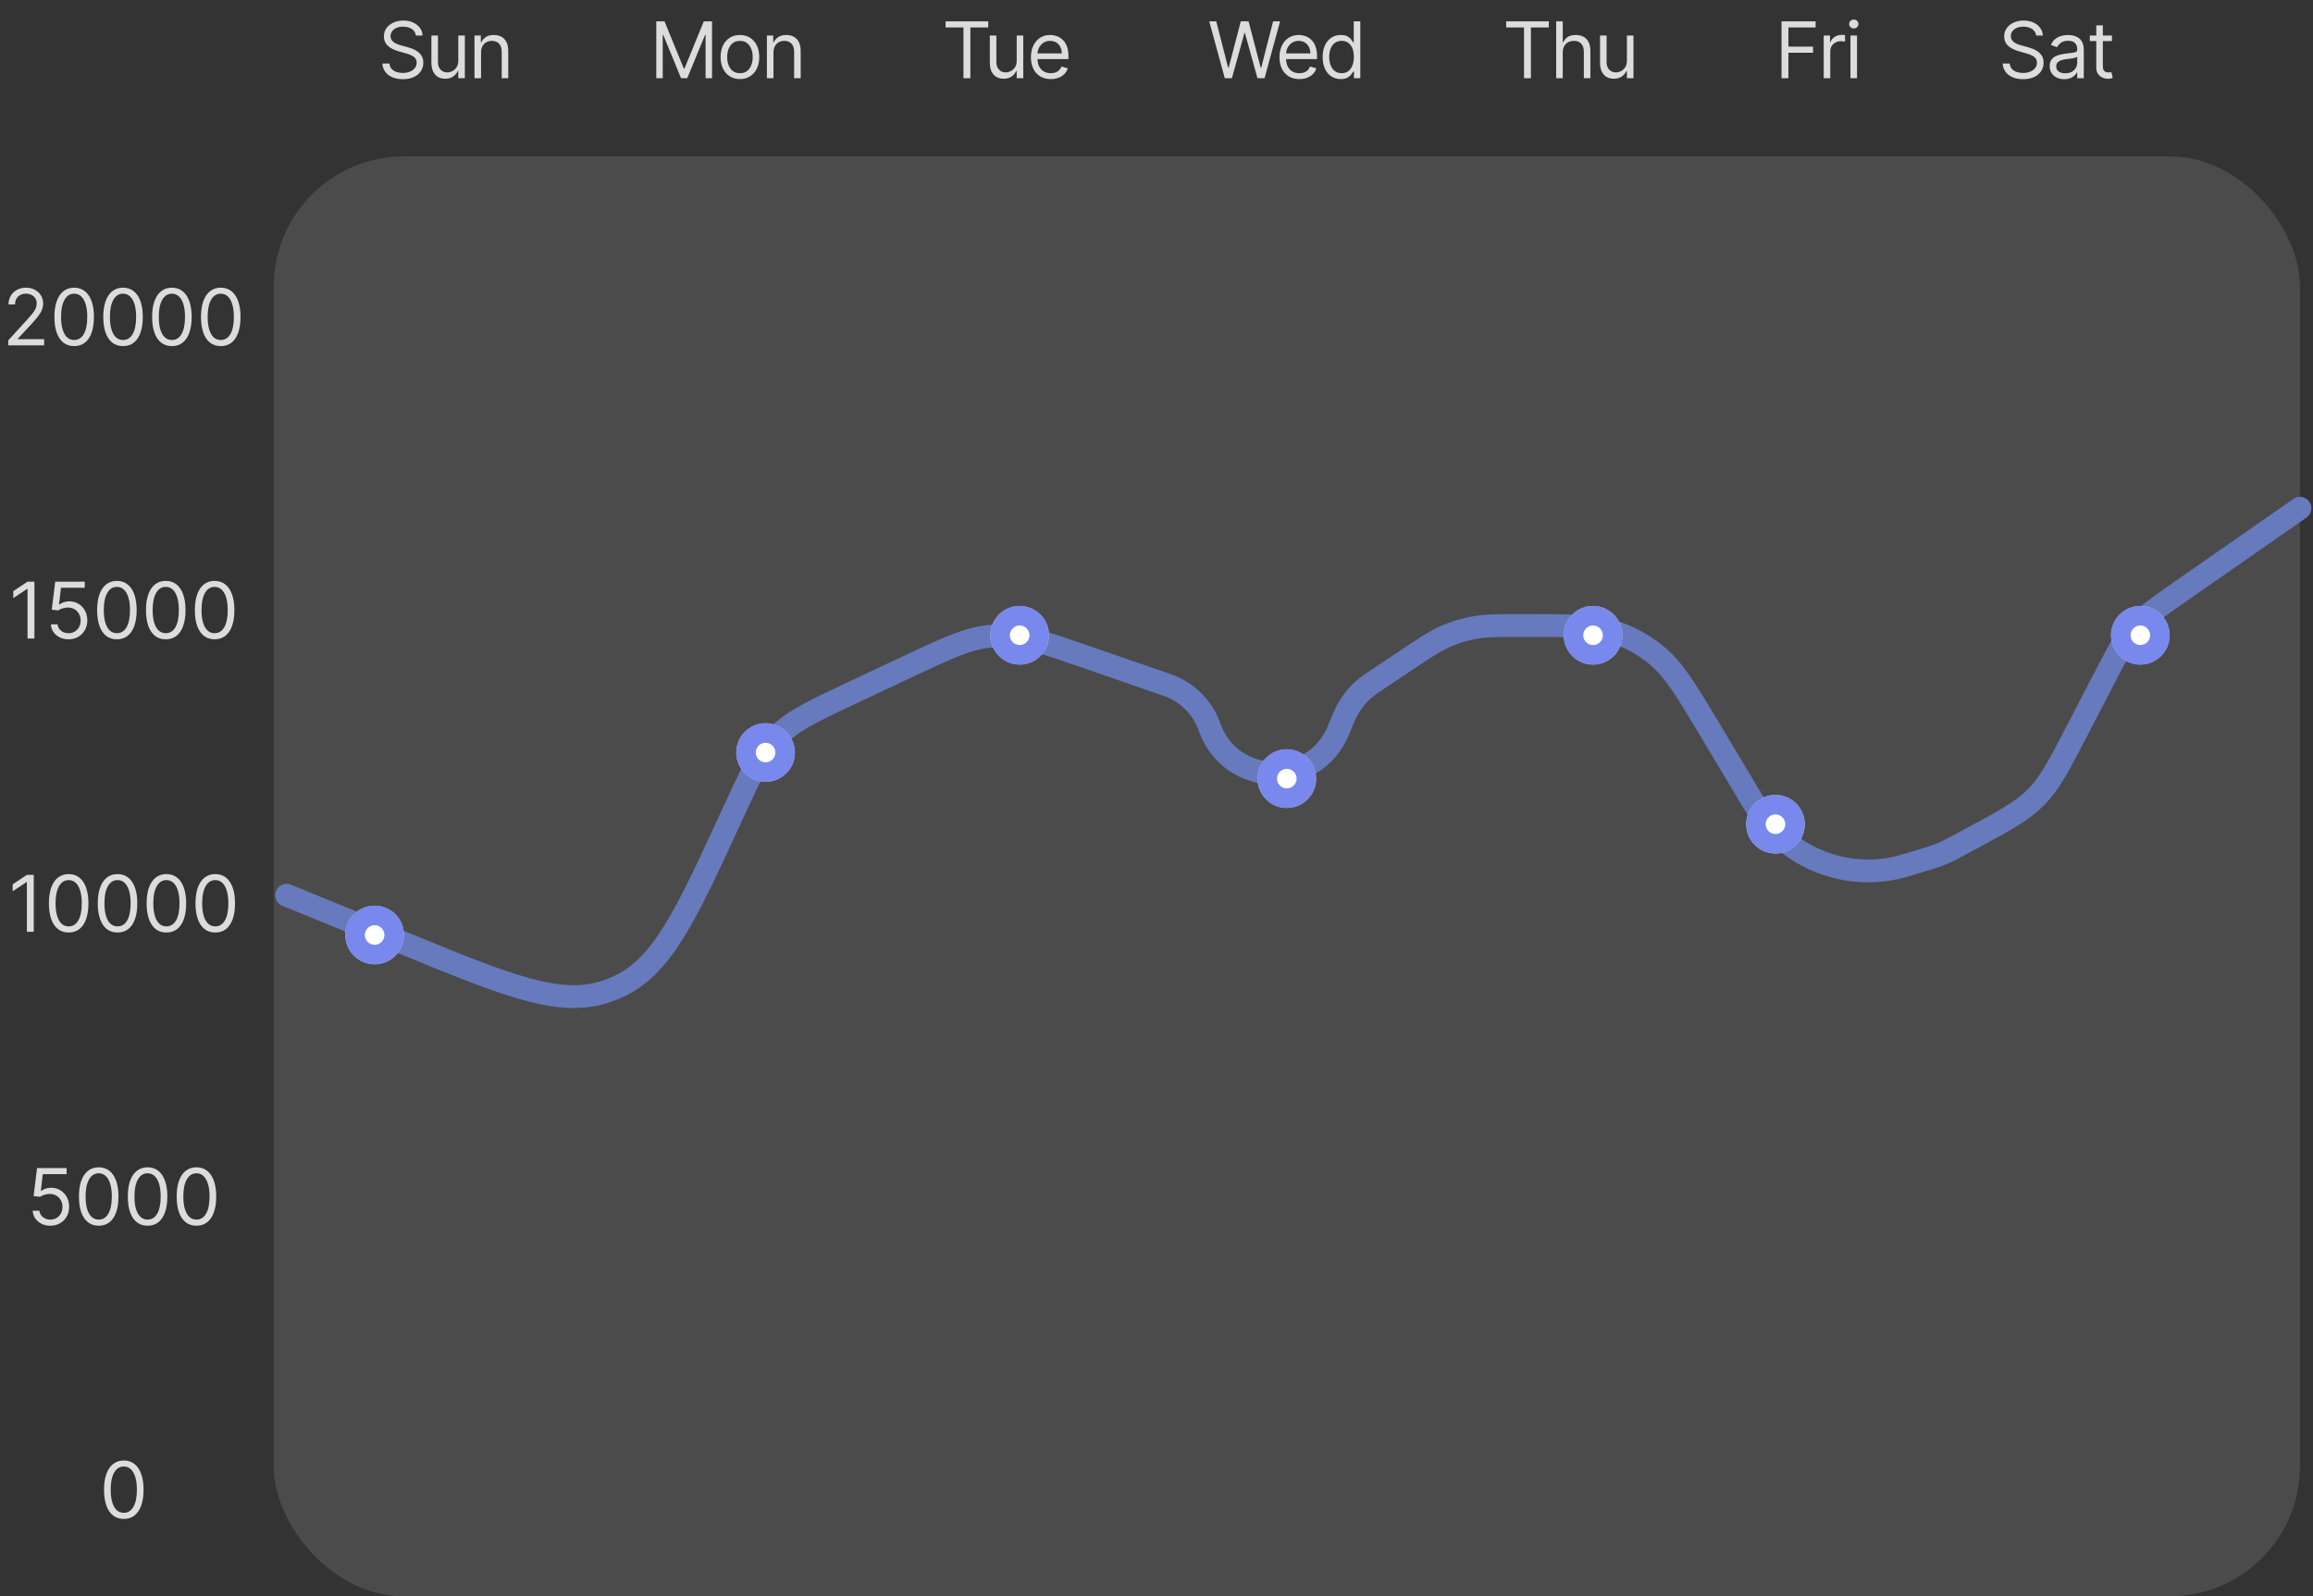<svg width="355" height="245" viewBox="0 0 355 245" fill="none" xmlns="http://www.w3.org/2000/svg">
<rect x="0" y="0" width="355" height="245" fill="#333333" stroke="none"/>
<rect x="42" y="24" width="311" height="221" rx="20" fill="#D9D9D9" fill-opacity="0.15"/>
<path d="M63.83 5.455C63.778 5.023 63.571 4.688 63.207 4.449C62.844 4.21 62.398 4.091 61.869 4.091C61.483 4.091 61.145 4.153 60.855 4.278C60.568 4.403 60.344 4.575 60.182 4.794C60.023 5.013 59.943 5.261 59.943 5.54C59.943 5.773 59.999 5.973 60.109 6.141C60.223 6.305 60.368 6.443 60.544 6.554C60.72 6.662 60.905 6.751 61.098 6.822C61.291 6.891 61.469 6.946 61.631 6.989L62.517 7.227C62.744 7.287 62.997 7.369 63.276 7.474C63.557 7.58 63.825 7.723 64.081 7.905C64.34 8.084 64.553 8.314 64.72 8.595C64.888 8.876 64.972 9.222 64.972 9.631C64.972 10.102 64.848 10.528 64.601 10.909C64.356 11.29 63.999 11.592 63.527 11.817C63.058 12.041 62.489 12.153 61.818 12.153C61.193 12.153 60.652 12.053 60.195 11.851C59.74 11.649 59.382 11.368 59.121 11.007C58.862 10.646 58.716 10.227 58.682 9.75H59.773C59.801 10.079 59.912 10.352 60.105 10.568C60.301 10.781 60.548 10.94 60.847 11.046C61.148 11.148 61.472 11.199 61.818 11.199C62.222 11.199 62.584 11.133 62.905 11.003C63.226 10.869 63.48 10.685 63.668 10.449C63.855 10.21 63.949 9.932 63.949 9.614C63.949 9.324 63.868 9.088 63.706 8.906C63.544 8.724 63.331 8.577 63.067 8.463C62.803 8.349 62.517 8.25 62.21 8.165L61.136 7.858C60.455 7.662 59.915 7.382 59.517 7.018C59.119 6.655 58.92 6.179 58.92 5.591C58.92 5.102 59.053 4.676 59.317 4.312C59.584 3.946 59.942 3.662 60.391 3.46C60.842 3.256 61.347 3.153 61.903 3.153C62.466 3.153 62.966 3.254 63.403 3.456C63.841 3.655 64.188 3.928 64.443 4.274C64.702 4.621 64.838 5.014 64.852 5.455H63.83ZM70.338 9.324V5.455H71.344V12H70.338V10.892H70.27C70.116 11.224 69.878 11.507 69.554 11.74C69.23 11.97 68.821 12.085 68.326 12.085C67.917 12.085 67.554 11.996 67.236 11.817C66.917 11.635 66.667 11.362 66.486 10.999C66.304 10.632 66.213 10.171 66.213 9.614V5.455H67.219V9.545C67.219 10.023 67.352 10.403 67.619 10.688C67.889 10.972 68.233 11.114 68.65 11.114C68.9 11.114 69.155 11.05 69.413 10.922C69.674 10.794 69.893 10.598 70.069 10.334C70.248 10.07 70.338 9.733 70.338 9.324ZM73.831 8.062V12H72.826V5.455H73.797V6.477H73.882C74.036 6.145 74.269 5.878 74.581 5.676C74.894 5.472 75.297 5.369 75.791 5.369C76.234 5.369 76.622 5.46 76.955 5.642C77.287 5.821 77.546 6.094 77.73 6.46C77.915 6.824 78.007 7.284 78.007 7.841V12H77.002V7.909C77.002 7.395 76.868 6.994 76.601 6.707C76.334 6.418 75.968 6.273 75.502 6.273C75.181 6.273 74.894 6.342 74.641 6.482C74.391 6.621 74.193 6.824 74.049 7.091C73.904 7.358 73.831 7.682 73.831 8.062ZM100.726 3.273H101.988L104.954 10.517H105.056L108.022 3.273H109.283V12H108.295V5.369H108.209L105.482 12H104.527L101.8 5.369H101.715V12H100.726V3.273ZM113.565 12.136C112.974 12.136 112.455 11.996 112.009 11.714C111.566 11.433 111.22 11.04 110.97 10.534C110.723 10.028 110.599 9.438 110.599 8.761C110.599 8.08 110.723 7.484 110.97 6.976C111.22 6.467 111.566 6.072 112.009 5.791C112.455 5.51 112.974 5.369 113.565 5.369C114.156 5.369 114.673 5.51 115.116 5.791C115.562 6.072 115.909 6.467 116.156 6.976C116.406 7.484 116.531 8.08 116.531 8.761C116.531 9.438 116.406 10.028 116.156 10.534C115.909 11.04 115.562 11.433 115.116 11.714C114.673 11.996 114.156 12.136 113.565 12.136ZM113.565 11.233C114.014 11.233 114.383 11.118 114.673 10.888C114.963 10.658 115.177 10.355 115.316 9.98C115.455 9.605 115.525 9.199 115.525 8.761C115.525 8.324 115.455 7.916 115.316 7.538C115.177 7.161 114.963 6.855 114.673 6.622C114.383 6.389 114.014 6.273 113.565 6.273C113.116 6.273 112.747 6.389 112.457 6.622C112.167 6.855 111.953 7.161 111.813 7.538C111.674 7.916 111.605 8.324 111.605 8.761C111.605 9.199 111.674 9.605 111.813 9.98C111.953 10.355 112.167 10.658 112.457 10.888C112.747 11.118 113.116 11.233 113.565 11.233ZM118.712 8.062V12H117.706V5.455H118.678V6.477H118.763C118.916 6.145 119.149 5.878 119.462 5.676C119.774 5.472 120.178 5.369 120.672 5.369C121.115 5.369 121.503 5.46 121.835 5.642C122.168 5.821 122.426 6.094 122.611 6.46C122.795 6.824 122.888 7.284 122.888 7.841V12H121.882V7.909C121.882 7.395 121.749 6.994 121.481 6.707C121.214 6.418 120.848 6.273 120.382 6.273C120.061 6.273 119.774 6.342 119.521 6.482C119.271 6.621 119.074 6.824 118.929 7.091C118.784 7.358 118.712 7.682 118.712 8.062ZM145.13 4.21V3.273H151.675V4.21H148.931V12H147.874V4.21H145.13ZM156.044 9.324V5.455H157.05V12H156.044V10.892H155.976C155.822 11.224 155.584 11.507 155.26 11.74C154.936 11.97 154.527 12.085 154.033 12.085C153.624 12.085 153.26 11.996 152.942 11.817C152.624 11.635 152.374 11.362 152.192 10.999C152.01 10.632 151.919 10.171 151.919 9.614V5.455H152.925V9.545C152.925 10.023 153.058 10.403 153.325 10.688C153.595 10.972 153.939 11.114 154.357 11.114C154.607 11.114 154.861 11.05 155.119 10.922C155.381 10.794 155.599 10.598 155.776 10.334C155.955 10.07 156.044 9.733 156.044 9.324ZM161.276 12.136C160.645 12.136 160.101 11.997 159.644 11.719C159.189 11.438 158.839 11.046 158.591 10.543C158.347 10.037 158.225 9.449 158.225 8.778C158.225 8.108 158.347 7.517 158.591 7.006C158.839 6.491 159.182 6.091 159.623 5.804C160.066 5.514 160.583 5.369 161.174 5.369C161.515 5.369 161.851 5.426 162.184 5.54C162.516 5.653 162.819 5.838 163.091 6.094C163.364 6.347 163.581 6.682 163.743 7.099C163.905 7.517 163.986 8.031 163.986 8.642V9.068H158.941V8.199H162.964C162.964 7.83 162.89 7.5 162.742 7.21C162.597 6.92 162.39 6.692 162.12 6.524C161.853 6.357 161.537 6.273 161.174 6.273C160.773 6.273 160.427 6.372 160.134 6.571C159.844 6.767 159.621 7.023 159.465 7.338C159.309 7.653 159.231 7.991 159.231 8.352V8.932C159.231 9.426 159.316 9.845 159.486 10.189C159.66 10.53 159.9 10.79 160.206 10.969C160.513 11.145 160.87 11.233 161.276 11.233C161.54 11.233 161.779 11.196 161.992 11.122C162.208 11.046 162.394 10.932 162.55 10.781C162.706 10.628 162.827 10.438 162.912 10.21L163.884 10.483C163.782 10.812 163.61 11.102 163.368 11.352C163.127 11.599 162.829 11.793 162.473 11.932C162.118 12.068 161.719 12.136 161.276 12.136ZM187.983 12L185.596 3.273H186.67L188.494 10.381H188.579L190.437 3.273H191.63L193.488 10.381H193.574L195.397 3.273H196.471L194.085 12H192.994L191.068 5.045H191L189.074 12H187.983ZM199.427 12.136C198.796 12.136 198.252 11.997 197.795 11.719C197.34 11.438 196.989 11.046 196.742 10.543C196.498 10.037 196.376 9.449 196.376 8.778C196.376 8.108 196.498 7.517 196.742 7.006C196.989 6.491 197.333 6.091 197.773 5.804C198.216 5.514 198.733 5.369 199.324 5.369C199.665 5.369 200.002 5.426 200.334 5.54C200.667 5.653 200.969 5.838 201.242 6.094C201.515 6.347 201.732 6.682 201.894 7.099C202.056 7.517 202.137 8.031 202.137 8.642V9.068H197.091V8.199H201.114C201.114 7.83 201.04 7.5 200.893 7.21C200.748 6.92 200.54 6.692 200.27 6.524C200.003 6.357 199.688 6.273 199.324 6.273C198.924 6.273 198.577 6.372 198.285 6.571C197.995 6.767 197.772 7.023 197.616 7.338C197.459 7.653 197.381 7.991 197.381 8.352V8.932C197.381 9.426 197.466 9.845 197.637 10.189C197.81 10.53 198.05 10.79 198.357 10.969C198.664 11.145 199.02 11.233 199.427 11.233C199.691 11.233 199.929 11.196 200.143 11.122C200.358 11.046 200.545 10.932 200.701 10.781C200.857 10.628 200.978 10.438 201.063 10.21L202.035 10.483C201.932 10.812 201.76 11.102 201.519 11.352C201.277 11.599 200.979 11.793 200.624 11.932C200.269 12.068 199.87 12.136 199.427 12.136ZM205.778 12.136C205.233 12.136 204.751 11.999 204.334 11.723C203.916 11.445 203.589 11.053 203.354 10.547C203.118 10.038 203 9.438 203 8.744C203 8.057 203.118 7.46 203.354 6.955C203.589 6.449 203.917 6.058 204.338 5.783C204.758 5.507 205.244 5.369 205.795 5.369C206.221 5.369 206.558 5.44 206.805 5.582C207.055 5.722 207.246 5.881 207.376 6.06C207.51 6.236 207.614 6.381 207.687 6.494H207.773V3.273H208.778V12H207.807V10.994H207.687C207.614 11.114 207.508 11.264 207.372 11.446C207.236 11.625 207.041 11.786 206.788 11.928C206.535 12.067 206.199 12.136 205.778 12.136ZM205.915 11.233C206.318 11.233 206.659 11.128 206.937 10.918C207.216 10.704 207.427 10.411 207.572 10.036C207.717 9.658 207.79 9.222 207.79 8.727C207.79 8.239 207.719 7.811 207.577 7.445C207.435 7.075 207.224 6.788 206.946 6.584C206.667 6.376 206.324 6.273 205.915 6.273C205.489 6.273 205.133 6.382 204.849 6.601C204.568 6.817 204.356 7.111 204.214 7.483C204.075 7.852 204.006 8.267 204.006 8.727C204.006 9.193 204.077 9.616 204.219 9.997C204.364 10.375 204.577 10.676 204.858 10.901C205.142 11.122 205.494 11.233 205.915 11.233ZM231.164 4.21V3.273H237.709V4.21H234.965V12H233.908V4.21H231.164ZM239.85 8.062V12H238.844V3.273H239.85V6.477H239.935C240.088 6.139 240.318 5.871 240.625 5.672C240.935 5.47 241.347 5.369 241.861 5.369C242.307 5.369 242.698 5.459 243.033 5.638C243.368 5.814 243.628 6.085 243.813 6.452C244 6.815 244.094 7.278 244.094 7.841V12H243.088V7.909C243.088 7.389 242.953 6.987 242.684 6.703C242.416 6.416 242.046 6.273 241.571 6.273C241.242 6.273 240.946 6.342 240.685 6.482C240.426 6.621 240.222 6.824 240.071 7.091C239.924 7.358 239.85 7.682 239.85 8.062ZM249.699 9.324V5.455H250.705V12H249.699V10.892H249.631C249.477 11.224 249.239 11.507 248.915 11.74C248.591 11.97 248.182 12.085 247.688 12.085C247.278 12.085 246.915 11.996 246.597 11.817C246.278 11.635 246.028 11.362 245.847 10.999C245.665 10.632 245.574 10.171 245.574 9.614V5.455H246.58V9.545C246.58 10.023 246.713 10.403 246.98 10.688C247.25 10.972 247.594 11.114 248.011 11.114C248.261 11.114 248.516 11.05 248.774 10.922C249.036 10.794 249.254 10.598 249.43 10.334C249.609 10.07 249.699 9.733 249.699 9.324ZM273.428 12V3.273H278.661V4.21H274.485V7.159H278.269V8.097H274.485V12H273.428ZM279.904 12V5.455H280.876V6.443H280.944C281.063 6.119 281.279 5.857 281.592 5.655C281.904 5.453 282.256 5.352 282.649 5.352C282.722 5.352 282.815 5.354 282.926 5.357C283.036 5.359 283.12 5.364 283.177 5.369V6.392C283.143 6.384 283.065 6.371 282.943 6.354C282.823 6.334 282.697 6.324 282.563 6.324C282.245 6.324 281.961 6.391 281.711 6.524C281.464 6.655 281.268 6.837 281.123 7.07C280.981 7.3 280.91 7.562 280.91 7.858V12H279.904ZM284.009 12V5.455H285.015V12H284.009ZM284.52 4.364C284.324 4.364 284.155 4.297 284.013 4.163C283.874 4.03 283.805 3.869 283.805 3.682C283.805 3.494 283.874 3.334 284.013 3.2C284.155 3.067 284.324 3 284.52 3C284.716 3 284.884 3.067 285.023 3.2C285.165 3.334 285.236 3.494 285.236 3.682C285.236 3.869 285.165 4.03 285.023 4.163C284.884 4.297 284.716 4.364 284.52 4.364ZM312.511 5.455C312.46 5.023 312.252 4.688 311.889 4.449C311.525 4.21 311.079 4.091 310.551 4.091C310.164 4.091 309.826 4.153 309.536 4.278C309.249 4.403 309.025 4.575 308.863 4.794C308.704 5.013 308.624 5.261 308.624 5.54C308.624 5.773 308.68 5.973 308.791 6.141C308.904 6.305 309.049 6.443 309.225 6.554C309.401 6.662 309.586 6.751 309.779 6.822C309.972 6.891 310.15 6.946 310.312 6.989L311.198 7.227C311.426 7.287 311.678 7.369 311.957 7.474C312.238 7.58 312.507 7.723 312.762 7.905C313.021 8.084 313.234 8.314 313.401 8.595C313.569 8.876 313.653 9.222 313.653 9.631C313.653 10.102 313.529 10.528 313.282 10.909C313.038 11.29 312.68 11.592 312.208 11.817C311.739 12.041 311.17 12.153 310.499 12.153C309.874 12.153 309.333 12.053 308.876 11.851C308.421 11.649 308.063 11.368 307.802 11.007C307.543 10.646 307.397 10.227 307.363 9.75H308.454C308.482 10.079 308.593 10.352 308.786 10.568C308.982 10.781 309.23 10.94 309.528 11.046C309.829 11.148 310.153 11.199 310.499 11.199C310.903 11.199 311.265 11.133 311.586 11.003C311.907 10.869 312.161 10.685 312.349 10.449C312.536 10.21 312.63 9.932 312.63 9.614C312.63 9.324 312.549 9.088 312.387 8.906C312.225 8.724 312.012 8.577 311.748 8.463C311.484 8.349 311.198 8.25 310.891 8.165L309.818 7.858C309.136 7.662 308.596 7.382 308.198 7.018C307.801 6.655 307.602 6.179 307.602 5.591C307.602 5.102 307.734 4.676 307.998 4.312C308.265 3.946 308.623 3.662 309.072 3.46C309.524 3.256 310.028 3.153 310.585 3.153C311.147 3.153 311.647 3.254 312.085 3.456C312.522 3.655 312.869 3.928 313.124 4.274C313.383 4.621 313.519 5.014 313.534 5.455H312.511ZM316.82 12.153C316.405 12.153 316.029 12.075 315.691 11.919C315.353 11.76 315.084 11.531 314.886 11.233C314.687 10.932 314.587 10.568 314.587 10.142C314.587 9.767 314.661 9.463 314.809 9.23C314.957 8.994 315.154 8.81 315.401 8.676C315.648 8.543 315.921 8.443 316.219 8.378C316.52 8.31 316.823 8.256 317.127 8.216C317.525 8.165 317.847 8.126 318.094 8.101C318.344 8.072 318.526 8.026 318.64 7.96C318.756 7.895 318.814 7.781 318.814 7.619V7.585C318.814 7.165 318.699 6.838 318.469 6.605C318.242 6.372 317.897 6.256 317.434 6.256C316.954 6.256 316.577 6.361 316.305 6.571C316.032 6.781 315.84 7.006 315.729 7.244L314.775 6.903C314.945 6.506 315.172 6.196 315.457 5.974C315.743 5.75 316.056 5.594 316.394 5.506C316.735 5.415 317.07 5.369 317.4 5.369C317.61 5.369 317.851 5.395 318.124 5.446C318.4 5.494 318.665 5.595 318.921 5.749C319.18 5.902 319.394 6.134 319.564 6.443C319.735 6.753 319.82 7.168 319.82 7.688V12H318.814V11.114H318.763C318.695 11.256 318.582 11.408 318.422 11.57C318.263 11.732 318.052 11.869 317.788 11.983C317.523 12.097 317.201 12.153 316.82 12.153ZM316.974 11.25C317.371 11.25 317.707 11.172 317.979 11.016C318.255 10.859 318.462 10.658 318.601 10.411C318.743 10.163 318.814 9.903 318.814 9.631V8.71C318.772 8.761 318.678 8.808 318.533 8.851C318.391 8.891 318.226 8.926 318.039 8.957C317.854 8.986 317.674 9.011 317.498 9.034C317.324 9.054 317.184 9.071 317.076 9.085C316.814 9.119 316.57 9.175 316.343 9.251C316.118 9.325 315.937 9.438 315.797 9.588C315.661 9.736 315.593 9.938 315.593 10.193C315.593 10.543 315.722 10.807 315.981 10.986C316.242 11.162 316.573 11.25 316.974 11.25ZM324.142 5.455V6.307H320.75V5.455H324.142ZM321.739 3.886H322.745V10.125C322.745 10.409 322.786 10.622 322.868 10.764C322.953 10.903 323.061 10.997 323.192 11.046C323.326 11.091 323.466 11.114 323.614 11.114C323.725 11.114 323.816 11.108 323.887 11.097C323.958 11.082 324.015 11.071 324.057 11.062L324.262 11.966C324.193 11.992 324.098 12.017 323.976 12.043C323.854 12.071 323.699 12.085 323.512 12.085C323.228 12.085 322.949 12.024 322.676 11.902C322.407 11.78 322.182 11.594 322.003 11.344C321.827 11.094 321.739 10.778 321.739 10.398V3.886Z" fill="#DCDCDC"/>
<path d="M44 137.4L62.233 144.865C78.091 151.358 86.02 154.604 93.165 152.12C93.68 151.941 94.188 151.741 94.687 151.521C101.605 148.461 105.186 140.678 112.349 125.11V125.11C115.206 118.9 116.635 115.795 118.945 113.378C119.117 113.197 119.293 113.02 119.472 112.846C121.871 110.516 124.964 109.062 131.15 106.153L139.071 102.428C145.294 99.502 148.406 98.039 151.728 97.678C152.459 97.598 153.194 97.559 153.929 97.56C157.271 97.567 160.52 98.691 167.019 100.938L179.144 105.132C182.19 106.186 184.589 108.572 185.658 111.613V111.613C188.865 120.725 201.607 121.115 205.365 112.216L206.311 109.975C207.186 107.904 208.647 106.134 210.516 104.884L215.671 101.437C218.727 99.393 220.256 98.371 221.912 97.652C223.316 97.043 224.785 96.597 226.29 96.323C228.067 96 229.905 96 233.582 96H233.994C241.325 96 244.99 96 248.25 97.163C250.43 97.941 252.458 99.091 254.245 100.563C256.916 102.763 258.798 105.909 262.561 112.2V112.2L267.861 121.061C269.493 123.79 270.309 125.154 271.205 126.259C275.7 131.807 282.813 134.537 289.867 133.422C291.271 133.2 292.791 132.732 295.83 131.796V131.796C296.227 131.674 296.425 131.613 296.622 131.548C297.59 131.227 298.533 130.834 299.441 130.37C299.625 130.275 299.808 130.177 300.174 129.98L302.275 128.851C307.678 125.948 310.38 124.496 312.499 122.345C314.618 120.194 316.03 117.471 318.853 112.026L322.615 104.768C324.877 100.405 326.007 98.224 327.612 96.396C329.216 94.568 331.232 93.164 335.264 90.355L353 78" stroke="#677ABD" stroke-width="3.5" stroke-linecap="round"/>
<circle cx="156.5" cy="97.5" r="4.5" fill="white"/>
<circle cx="156.5" cy="97.5" r="3" stroke="#3049E2" stroke-opacity="0.65" stroke-width="3"/>
<circle cx="197.5" cy="119.5" r="4.5" fill="white"/>
<circle cx="197.5" cy="119.5" r="3" stroke="#3049E2" stroke-opacity="0.65" stroke-width="3"/>
<circle cx="244.5" cy="97.5" r="4.5" fill="white"/>
<circle cx="244.5" cy="97.5" r="3" stroke="#3049E2" stroke-opacity="0.65" stroke-width="3"/>
<circle cx="57.5" cy="143.5" r="4.5" fill="white"/>
<circle cx="57.5" cy="143.5" r="3" stroke="#3049E2" stroke-opacity="0.65" stroke-width="3"/>
<circle cx="117.5" cy="115.5" r="4.5" fill="white"/>
<circle cx="117.5" cy="115.5" r="3" stroke="#3049E2" stroke-opacity="0.65" stroke-width="3"/>
<circle cx="272.5" cy="126.5" r="4.5" fill="white"/>
<circle cx="272.5" cy="126.5" r="3" stroke="#3049E2" stroke-opacity="0.65" stroke-width="3"/>
<circle cx="328.5" cy="97.5" r="4.5" fill="white"/>
<circle cx="328.5" cy="97.5" r="3" stroke="#3049E2" stroke-opacity="0.65" stroke-width="3"/>
<path d="M1.271 53V52.233L4.151 49.08C4.489 48.71 4.768 48.389 4.987 48.117C5.205 47.841 5.367 47.582 5.472 47.341C5.58 47.097 5.634 46.841 5.634 46.574C5.634 46.267 5.56 46.001 5.413 45.777C5.268 45.553 5.069 45.379 4.816 45.257C4.563 45.135 4.279 45.074 3.964 45.074C3.629 45.074 3.336 45.144 3.086 45.283C2.839 45.419 2.647 45.611 2.511 45.858C2.377 46.105 2.31 46.395 2.31 46.727H1.305C1.305 46.216 1.423 45.767 1.658 45.381C1.894 44.994 2.215 44.693 2.621 44.477C3.031 44.261 3.489 44.153 3.998 44.153C4.509 44.153 4.962 44.261 5.357 44.477C5.752 44.693 6.062 44.984 6.286 45.351C6.511 45.717 6.623 46.125 6.623 46.574C6.623 46.895 6.565 47.209 6.448 47.516C6.335 47.82 6.136 48.159 5.852 48.534C5.57 48.906 5.18 49.361 4.68 49.898L2.719 51.994V52.062H6.776V53H1.271ZM11.383 53.119C10.741 53.119 10.194 52.945 9.742 52.595C9.29 52.243 8.945 51.733 8.707 51.065C8.468 50.395 8.349 49.585 8.349 48.636C8.349 47.693 8.468 46.888 8.707 46.22C8.948 45.55 9.295 45.038 9.746 44.686C10.201 44.331 10.746 44.153 11.383 44.153C12.019 44.153 12.563 44.331 13.015 44.686C13.47 45.038 13.816 45.55 14.055 46.22C14.296 46.888 14.417 47.693 14.417 48.636C14.417 49.585 14.298 50.395 14.059 51.065C13.82 51.733 13.475 52.243 13.023 52.595C12.572 52.945 12.025 53.119 11.383 53.119ZM11.383 52.182C12.019 52.182 12.514 51.875 12.866 51.261C13.218 50.648 13.394 49.773 13.394 48.636C13.394 47.881 13.313 47.237 13.151 46.706C12.992 46.175 12.762 45.77 12.461 45.492C12.163 45.213 11.803 45.074 11.383 45.074C10.752 45.074 10.259 45.385 9.904 46.007C9.549 46.626 9.371 47.503 9.371 48.636C9.371 49.392 9.451 50.034 9.61 50.562C9.769 51.091 9.998 51.493 10.296 51.769C10.597 52.044 10.96 52.182 11.383 52.182ZM18.883 53.119C18.241 53.119 17.694 52.945 17.242 52.595C16.791 52.243 16.445 51.733 16.207 51.065C15.968 50.395 15.849 49.585 15.849 48.636C15.849 47.693 15.968 46.888 16.207 46.22C16.448 45.55 16.795 45.038 17.246 44.686C17.701 44.331 18.246 44.153 18.883 44.153C19.519 44.153 20.063 44.331 20.515 44.686C20.97 45.038 21.316 45.55 21.555 46.22C21.796 46.888 21.917 47.693 21.917 48.636C21.917 49.585 21.798 50.395 21.559 51.065C21.32 51.733 20.975 52.243 20.523 52.595C20.072 52.945 19.525 53.119 18.883 53.119ZM18.883 52.182C19.519 52.182 20.014 51.875 20.366 51.261C20.718 50.648 20.894 49.773 20.894 48.636C20.894 47.881 20.813 47.237 20.651 46.706C20.492 46.175 20.262 45.77 19.961 45.492C19.663 45.213 19.303 45.074 18.883 45.074C18.252 45.074 17.759 45.385 17.404 46.007C17.049 46.626 16.871 47.503 16.871 48.636C16.871 49.392 16.951 50.034 17.11 50.562C17.269 51.091 17.498 51.493 17.796 51.769C18.097 52.044 18.459 52.182 18.883 52.182ZM26.383 53.119C25.741 53.119 25.194 52.945 24.742 52.595C24.291 52.243 23.945 51.733 23.707 51.065C23.468 50.395 23.349 49.585 23.349 48.636C23.349 47.693 23.468 46.888 23.707 46.22C23.948 45.55 24.295 45.038 24.746 44.686C25.201 44.331 25.746 44.153 26.383 44.153C27.019 44.153 27.563 44.331 28.015 44.686C28.47 45.038 28.816 45.55 29.055 46.22C29.296 46.888 29.417 47.693 29.417 48.636C29.417 49.585 29.298 50.395 29.059 51.065C28.82 51.733 28.475 52.243 28.023 52.595C27.572 52.945 27.025 53.119 26.383 53.119ZM26.383 52.182C27.019 52.182 27.514 51.875 27.866 51.261C28.218 50.648 28.394 49.773 28.394 48.636C28.394 47.881 28.313 47.237 28.151 46.706C27.992 46.175 27.762 45.77 27.461 45.492C27.163 45.213 26.803 45.074 26.383 45.074C25.752 45.074 25.259 45.385 24.904 46.007C24.549 46.626 24.371 47.503 24.371 48.636C24.371 49.392 24.451 50.034 24.61 50.562C24.769 51.091 24.998 51.493 25.296 51.769C25.597 52.044 25.959 52.182 26.383 52.182ZM33.883 53.119C33.241 53.119 32.694 52.945 32.242 52.595C31.791 52.243 31.445 51.733 31.207 51.065C30.968 50.395 30.849 49.585 30.849 48.636C30.849 47.693 30.968 46.888 31.207 46.22C31.448 45.55 31.795 45.038 32.246 44.686C32.701 44.331 33.246 44.153 33.883 44.153C34.519 44.153 35.063 44.331 35.515 44.686C35.969 45.038 36.316 45.55 36.555 46.22C36.796 46.888 36.917 47.693 36.917 48.636C36.917 49.585 36.798 50.395 36.559 51.065C36.32 51.733 35.975 52.243 35.523 52.595C35.072 52.945 34.525 53.119 33.883 53.119ZM33.883 52.182C34.519 52.182 35.014 51.875 35.366 51.261C35.718 50.648 35.894 49.773 35.894 48.636C35.894 47.881 35.813 47.237 35.651 46.706C35.492 46.175 35.262 45.77 34.961 45.492C34.663 45.213 34.303 45.074 33.883 45.074C33.252 45.074 32.759 45.385 32.404 46.007C32.049 46.626 31.871 47.503 31.871 48.636C31.871 49.392 31.951 50.034 32.11 50.562C32.269 51.091 32.498 51.493 32.796 51.769C33.097 52.044 33.459 52.182 33.883 52.182ZM5.282 89.273V98H4.225V90.381H4.174L2.043 91.796V90.722L4.225 89.273H5.282ZM10.519 98.119C10.019 98.119 9.569 98.02 9.168 97.821C8.768 97.622 8.447 97.349 8.205 97.003C7.964 96.656 7.832 96.261 7.809 95.818H8.832C8.872 96.213 9.051 96.54 9.369 96.798C9.69 97.054 10.073 97.182 10.519 97.182C10.877 97.182 11.195 97.098 11.474 96.93C11.755 96.763 11.975 96.533 12.134 96.24C12.296 95.945 12.377 95.611 12.377 95.239C12.377 94.858 12.293 94.519 12.126 94.22C11.961 93.919 11.734 93.682 11.444 93.508C11.154 93.335 10.823 93.247 10.451 93.244C10.184 93.242 9.91 93.283 9.629 93.368C9.347 93.45 9.116 93.557 8.934 93.688L7.945 93.568L8.474 89.273H13.008V90.21H9.36L9.053 92.784H9.105C9.284 92.642 9.508 92.524 9.778 92.43C10.048 92.337 10.329 92.29 10.622 92.29C11.156 92.29 11.632 92.418 12.049 92.673C12.47 92.926 12.799 93.273 13.038 93.713C13.279 94.153 13.4 94.656 13.4 95.222C13.4 95.778 13.275 96.276 13.025 96.713C12.778 97.148 12.437 97.492 12.002 97.744C11.568 97.994 11.073 98.119 10.519 98.119ZM17.939 98.119C17.297 98.119 16.75 97.945 16.299 97.595C15.847 97.243 15.502 96.733 15.263 96.065C15.025 95.395 14.905 94.585 14.905 93.636C14.905 92.693 15.025 91.888 15.263 91.22C15.505 90.55 15.851 90.038 16.303 89.686C16.758 89.331 17.303 89.153 17.939 89.153C18.576 89.153 19.12 89.331 19.572 89.686C20.026 90.038 20.373 90.55 20.611 91.22C20.853 91.888 20.974 92.693 20.974 93.636C20.974 94.585 20.854 95.395 20.616 96.065C20.377 96.733 20.032 97.243 19.58 97.595C19.128 97.945 18.581 98.119 17.939 98.119ZM17.939 97.182C18.576 97.182 19.07 96.875 19.422 96.261C19.775 95.648 19.951 94.773 19.951 93.636C19.951 92.881 19.87 92.237 19.708 91.706C19.549 91.175 19.319 90.77 19.018 90.492C18.719 90.213 18.36 90.074 17.939 90.074C17.309 90.074 16.816 90.385 16.461 91.007C16.106 91.626 15.928 92.503 15.928 93.636C15.928 94.392 16.008 95.034 16.167 95.562C16.326 96.091 16.555 96.493 16.853 96.769C17.154 97.044 17.516 97.182 17.939 97.182ZM25.439 98.119C24.797 98.119 24.25 97.945 23.799 97.595C23.347 97.243 23.002 96.733 22.763 96.065C22.525 95.395 22.405 94.585 22.405 93.636C22.405 92.693 22.525 91.888 22.763 91.22C23.005 90.55 23.351 90.038 23.803 89.686C24.258 89.331 24.803 89.153 25.439 89.153C26.076 89.153 26.62 89.331 27.072 89.686C27.526 90.038 27.873 90.55 28.111 91.22C28.353 91.888 28.474 92.693 28.474 93.636C28.474 94.585 28.354 95.395 28.116 96.065C27.877 96.733 27.532 97.243 27.08 97.595C26.628 97.945 26.081 98.119 25.439 98.119ZM25.439 97.182C26.076 97.182 26.57 96.875 26.922 96.261C27.275 95.648 27.451 94.773 27.451 93.636C27.451 92.881 27.37 92.237 27.208 91.706C27.049 91.175 26.819 90.77 26.518 90.492C26.219 90.213 25.86 90.074 25.439 90.074C24.809 90.074 24.316 90.385 23.961 91.007C23.606 91.626 23.428 92.503 23.428 93.636C23.428 94.392 23.508 95.034 23.667 95.562C23.826 96.091 24.055 96.493 24.353 96.769C24.654 97.044 25.016 97.182 25.439 97.182ZM32.94 98.119C32.297 98.119 31.75 97.945 31.299 97.595C30.847 97.243 30.502 96.733 30.263 96.065C30.025 95.395 29.905 94.585 29.905 93.636C29.905 92.693 30.025 91.888 30.263 91.22C30.505 90.55 30.851 90.038 31.303 89.686C31.758 89.331 32.303 89.153 32.94 89.153C33.576 89.153 34.12 89.331 34.572 89.686C35.026 90.038 35.373 90.55 35.611 91.22C35.853 91.888 35.974 92.693 35.974 93.636C35.974 94.585 35.854 95.395 35.616 96.065C35.377 96.733 35.032 97.243 34.58 97.595C34.128 97.945 33.581 98.119 32.94 98.119ZM32.94 97.182C33.576 97.182 34.07 96.875 34.422 96.261C34.775 95.648 34.951 94.773 34.951 93.636C34.951 92.881 34.87 92.237 34.708 91.706C34.549 91.175 34.319 90.77 34.018 90.492C33.719 90.213 33.36 90.074 32.94 90.074C32.309 90.074 31.816 90.385 31.461 91.007C31.106 91.626 30.928 92.503 30.928 93.636C30.928 94.392 31.008 95.034 31.167 95.562C31.326 96.091 31.555 96.493 31.853 96.769C32.154 97.044 32.516 97.182 32.94 97.182ZM5.183 134.273V143H4.126V135.381H4.075L1.944 136.795V135.722L4.126 134.273H5.183ZM10.539 143.119C9.897 143.119 9.35 142.945 8.898 142.595C8.447 142.243 8.102 141.733 7.863 141.065C7.624 140.395 7.505 139.585 7.505 138.636C7.505 137.693 7.624 136.888 7.863 136.22C8.104 135.55 8.451 135.038 8.903 134.686C9.357 134.331 9.903 134.153 10.539 134.153C11.175 134.153 11.72 134.331 12.171 134.686C12.626 135.038 12.972 135.55 13.211 136.22C13.452 136.888 13.573 137.693 13.573 138.636C13.573 139.585 13.454 140.395 13.215 141.065C12.977 141.733 12.631 142.243 12.18 142.595C11.728 142.945 11.181 143.119 10.539 143.119ZM10.539 142.182C11.175 142.182 11.67 141.875 12.022 141.261C12.374 140.648 12.55 139.773 12.55 138.636C12.55 137.881 12.47 137.237 12.307 136.706C12.148 136.175 11.918 135.77 11.617 135.491C11.319 135.213 10.96 135.074 10.539 135.074C9.908 135.074 9.415 135.385 9.06 136.007C8.705 136.626 8.528 137.503 8.528 138.636C8.528 139.392 8.607 140.034 8.766 140.562C8.925 141.091 9.154 141.493 9.452 141.768C9.754 142.044 10.116 142.182 10.539 142.182ZM18.039 143.119C17.397 143.119 16.85 142.945 16.398 142.595C15.947 142.243 15.602 141.733 15.363 141.065C15.124 140.395 15.005 139.585 15.005 138.636C15.005 137.693 15.124 136.888 15.363 136.22C15.604 135.55 15.951 135.038 16.403 134.686C16.857 134.331 17.403 134.153 18.039 134.153C18.675 134.153 19.22 134.331 19.671 134.686C20.126 135.038 20.472 135.55 20.711 136.22C20.952 136.888 21.073 137.693 21.073 138.636C21.073 139.585 20.954 140.395 20.715 141.065C20.477 141.733 20.131 142.243 19.68 142.595C19.228 142.945 18.681 143.119 18.039 143.119ZM18.039 142.182C18.675 142.182 19.17 141.875 19.522 141.261C19.874 140.648 20.05 139.773 20.05 138.636C20.05 137.881 19.97 137.237 19.808 136.706C19.648 136.175 19.418 135.77 19.117 135.491C18.819 135.213 18.459 135.074 18.039 135.074C17.408 135.074 16.916 135.385 16.56 136.007C16.205 136.626 16.028 137.503 16.028 138.636C16.028 139.392 16.107 140.034 16.266 140.562C16.425 141.091 16.654 141.493 16.952 141.768C17.254 142.044 17.616 142.182 18.039 142.182ZM25.539 143.119C24.897 143.119 24.35 142.945 23.898 142.595C23.447 142.243 23.102 141.733 22.863 141.065C22.624 140.395 22.505 139.585 22.505 138.636C22.505 137.693 22.624 136.888 22.863 136.22C23.104 135.55 23.451 135.038 23.903 134.686C24.357 134.331 24.903 134.153 25.539 134.153C26.175 134.153 26.72 134.331 27.171 134.686C27.626 135.038 27.972 135.55 28.211 136.22C28.452 136.888 28.573 137.693 28.573 138.636C28.573 139.585 28.454 140.395 28.215 141.065C27.977 141.733 27.631 142.243 27.18 142.595C26.728 142.945 26.181 143.119 25.539 143.119ZM25.539 142.182C26.175 142.182 26.67 141.875 27.022 141.261C27.374 140.648 27.55 139.773 27.55 138.636C27.55 137.881 27.47 137.237 27.308 136.706C27.148 136.175 26.918 135.77 26.617 135.491C26.319 135.213 25.959 135.074 25.539 135.074C24.908 135.074 24.416 135.385 24.06 136.007C23.705 136.626 23.528 137.503 23.528 138.636C23.528 139.392 23.607 140.034 23.766 140.562C23.925 141.091 24.154 141.493 24.452 141.768C24.754 142.044 25.116 142.182 25.539 142.182ZM33.039 143.119C32.397 143.119 31.85 142.945 31.398 142.595C30.947 142.243 30.602 141.733 30.363 141.065C30.124 140.395 30.005 139.585 30.005 138.636C30.005 137.693 30.124 136.888 30.363 136.22C30.604 135.55 30.951 135.038 31.403 134.686C31.857 134.331 32.403 134.153 33.039 134.153C33.675 134.153 34.219 134.331 34.671 134.686C35.126 135.038 35.472 135.55 35.711 136.22C35.952 136.888 36.073 137.693 36.073 138.636C36.073 139.585 35.954 140.395 35.715 141.065C35.477 141.733 35.131 142.243 34.68 142.595C34.228 142.945 33.681 143.119 33.039 143.119ZM33.039 142.182C33.675 142.182 34.17 141.875 34.522 141.261C34.874 140.648 35.05 139.773 35.05 138.636C35.05 137.881 34.969 137.237 34.807 136.706C34.648 136.175 34.418 135.77 34.117 135.491C33.819 135.213 33.459 135.074 33.039 135.074C32.408 135.074 31.916 135.385 31.56 136.007C31.205 136.626 31.028 137.503 31.028 138.636C31.028 139.392 31.107 140.034 31.266 140.562C31.425 141.091 31.654 141.493 31.952 141.768C32.254 142.044 32.616 142.182 33.039 142.182ZM7.73 188.119C7.23 188.119 6.78 188.02 6.379 187.821C5.979 187.622 5.658 187.349 5.416 187.003C5.175 186.656 5.043 186.261 5.02 185.818H6.043C6.083 186.213 6.262 186.54 6.58 186.798C6.901 187.054 7.284 187.182 7.73 187.182C8.088 187.182 8.406 187.098 8.685 186.93C8.966 186.763 9.186 186.533 9.345 186.24C9.507 185.945 9.588 185.611 9.588 185.239C9.588 184.858 9.504 184.518 9.337 184.22C9.172 183.919 8.945 183.682 8.655 183.509C8.365 183.335 8.034 183.247 7.662 183.244C7.395 183.241 7.121 183.283 6.84 183.368C6.558 183.45 6.327 183.557 6.145 183.688L5.156 183.568L5.685 179.273H10.219V180.21H6.571L6.264 182.784H6.316C6.495 182.642 6.719 182.524 6.989 182.43C7.259 182.337 7.54 182.29 7.833 182.29C8.367 182.29 8.843 182.418 9.26 182.673C9.681 182.926 10.01 183.273 10.249 183.713C10.49 184.153 10.611 184.656 10.611 185.222C10.611 185.778 10.486 186.276 10.236 186.713C9.989 187.148 9.648 187.491 9.213 187.744C8.779 187.994 8.284 188.119 7.73 188.119ZM15.15 188.119C14.508 188.119 13.961 187.945 13.51 187.595C13.058 187.243 12.713 186.733 12.474 186.065C12.236 185.395 12.116 184.585 12.116 183.636C12.116 182.693 12.236 181.888 12.474 181.22C12.716 180.55 13.062 180.038 13.514 179.686C13.969 179.331 14.514 179.153 15.15 179.153C15.787 179.153 16.331 179.331 16.782 179.686C17.237 180.038 17.584 180.55 17.822 181.22C18.064 181.888 18.184 182.693 18.184 183.636C18.184 184.585 18.065 185.395 17.826 186.065C17.588 186.733 17.243 187.243 16.791 187.595C16.339 187.945 15.792 188.119 15.15 188.119ZM15.15 187.182C15.787 187.182 16.281 186.875 16.633 186.261C16.986 185.648 17.162 184.773 17.162 183.636C17.162 182.881 17.081 182.237 16.919 181.706C16.76 181.175 16.53 180.77 16.229 180.491C15.93 180.213 15.571 180.074 15.15 180.074C14.52 180.074 14.027 180.385 13.672 181.007C13.317 181.626 13.139 182.503 13.139 183.636C13.139 184.392 13.219 185.034 13.378 185.562C13.537 186.091 13.765 186.493 14.064 186.768C14.365 187.044 14.727 187.182 15.15 187.182ZM22.65 188.119C22.008 188.119 21.462 187.945 21.01 187.595C20.558 187.243 20.213 186.733 19.974 186.065C19.736 185.395 19.616 184.585 19.616 183.636C19.616 182.693 19.736 181.888 19.974 181.22C20.216 180.55 20.562 180.038 21.014 179.686C21.469 179.331 22.014 179.153 22.65 179.153C23.287 179.153 23.831 179.331 24.282 179.686C24.737 180.038 25.084 180.55 25.322 181.22C25.564 181.888 25.684 182.693 25.684 183.636C25.684 184.585 25.565 185.395 25.326 186.065C25.088 186.733 24.743 187.243 24.291 187.595C23.839 187.945 23.292 188.119 22.65 188.119ZM22.65 187.182C23.287 187.182 23.781 186.875 24.133 186.261C24.486 185.648 24.662 184.773 24.662 183.636C24.662 182.881 24.581 182.237 24.419 181.706C24.26 181.175 24.03 180.77 23.729 180.491C23.43 180.213 23.071 180.074 22.65 180.074C22.02 180.074 21.527 180.385 21.172 181.007C20.817 181.626 20.639 182.503 20.639 183.636C20.639 184.392 20.719 185.034 20.878 185.562C21.037 186.091 21.265 186.493 21.564 186.768C21.865 187.044 22.227 187.182 22.65 187.182ZM30.15 188.119C29.508 188.119 28.962 187.945 28.51 187.595C28.058 187.243 27.713 186.733 27.474 186.065C27.236 185.395 27.116 184.585 27.116 183.636C27.116 182.693 27.236 181.888 27.474 181.22C27.716 180.55 28.062 180.038 28.514 179.686C28.969 179.331 29.514 179.153 30.15 179.153C30.787 179.153 31.331 179.331 31.782 179.686C32.237 180.038 32.584 180.55 32.822 181.22C33.064 181.888 33.184 182.693 33.184 183.636C33.184 184.585 33.065 185.395 32.827 186.065C32.588 186.733 32.243 187.243 31.791 187.595C31.339 187.945 30.792 188.119 30.15 188.119ZM30.15 187.182C30.787 187.182 31.281 186.875 31.633 186.261C31.986 185.648 32.162 184.773 32.162 183.636C32.162 182.881 32.081 182.237 31.919 181.706C31.76 181.175 31.53 180.77 31.229 180.491C30.93 180.213 30.571 180.074 30.15 180.074C29.52 180.074 29.027 180.385 28.672 181.007C28.317 181.626 28.139 182.503 28.139 183.636C28.139 184.392 28.219 185.034 28.378 185.562C28.537 186.091 28.765 186.493 29.064 186.768C29.365 187.044 29.727 187.182 30.15 187.182ZM19 233.119C18.358 233.119 17.811 232.945 17.359 232.595C16.908 232.243 16.562 231.733 16.324 231.065C16.085 230.395 15.966 229.585 15.966 228.636C15.966 227.693 16.085 226.888 16.324 226.22C16.565 225.55 16.912 225.038 17.364 224.686C17.818 224.331 18.364 224.153 19 224.153C19.636 224.153 20.18 224.331 20.632 224.686C21.087 225.038 21.433 225.55 21.672 226.22C21.913 226.888 22.034 227.693 22.034 228.636C22.034 229.585 21.915 230.395 21.676 231.065C21.438 231.733 21.092 232.243 20.641 232.595C20.189 232.945 19.642 233.119 19 233.119ZM19 232.182C19.636 232.182 20.131 231.875 20.483 231.261C20.835 230.648 21.011 229.773 21.011 228.636C21.011 227.881 20.93 227.237 20.768 226.706C20.609 226.175 20.379 225.77 20.078 225.491C19.78 225.213 19.421 225.074 19 225.074C18.369 225.074 17.876 225.385 17.521 226.007C17.166 226.626 16.989 227.503 16.989 228.636C16.989 229.392 17.068 230.034 17.227 230.562C17.386 231.091 17.615 231.493 17.913 231.768C18.215 232.044 18.577 232.182 19 232.182Z" fill="#DCDCDC"/>
</svg>
